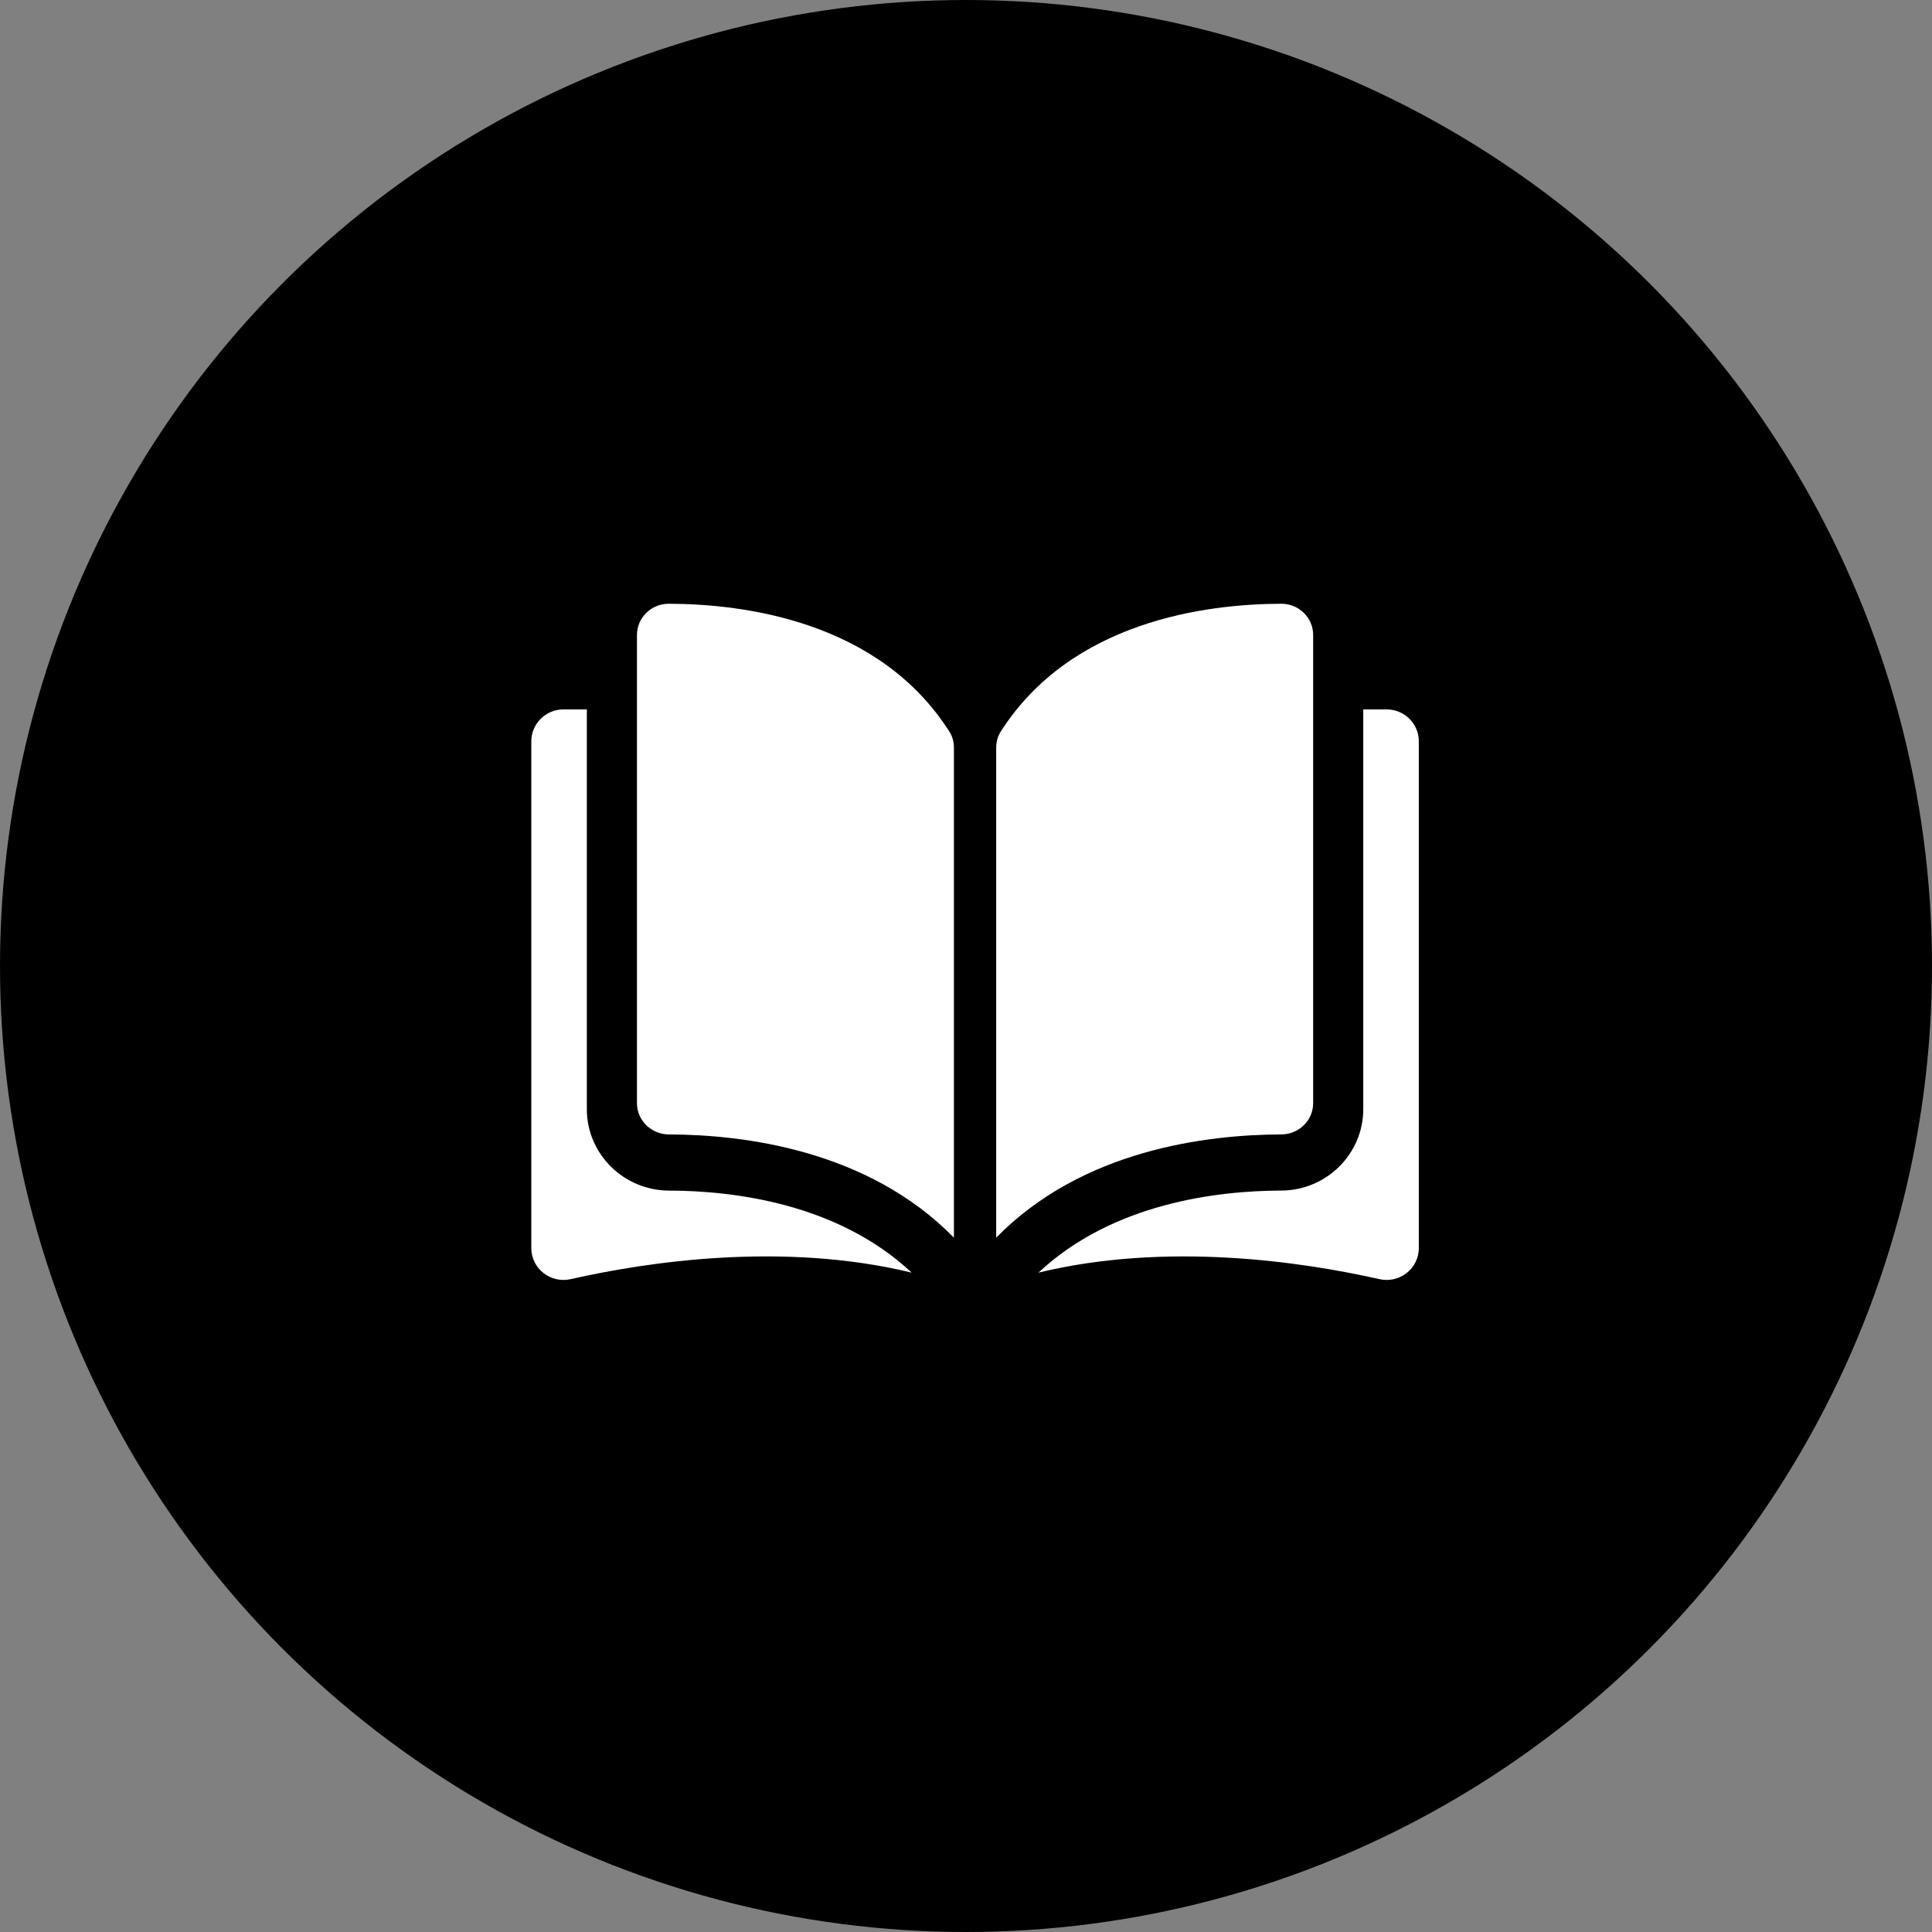 <?xml version="1.0" encoding="UTF-8"?>
<svg width="80px" height="80px" viewBox="0 0 80 80" version="1.1" xmlns="http://www.w3.org/2000/svg" xmlns:xlink="http://www.w3.org/1999/xlink">
    <rect x="0" y="0" width="80" height="80" fill="#808080" stroke="none"/>
    <!-- Generator: Sketch 61.1 (89650) - https://sketch.com -->
    <title>Journals - Black</title>
    <desc>Created with Sketch.</desc>
    <g id="Blackboard-Icons-★" stroke="none" stroke-width="1" fill="none" fill-rule="evenodd">
        <g id="Icons---Fill" transform="translate(-1804, -879)">
            <g id="Journals-Icons" transform="translate(48, 879)">
                <g id="Journals---Black" transform="translate(1756, 0)">
                    <circle id="Oval" fill="#000000" cx="40" cy="40" r="40"></circle>
                    <path d="M57.417,29.375 C58.152,29.375 58.75,29.967 58.75,30.695 L58.75,30.695 L58.75,51.68 C58.75,52.084 58.567,52.46 58.249,52.711 C57.929,52.963 57.517,53.056 57.118,52.966 C53.923,52.246 48.318,51.408 43,52.697 C46.075,49.815 50.416,49.306 53.049,49.299 C54.924,49.295 56.45,47.783 56.45,45.929 L56.45,45.929 L56.45,29.375 Z M24.3,29.375 L24.3,45.93 C24.3,47.783 25.826,49.295 27.701,49.3 C30.334,49.306 34.675,49.815 37.75,52.697 C32.433,51.407 26.827,52.245 23.632,52.966 C23.232,53.057 22.821,52.963 22.501,52.711 C22.183,52.46 22,52.084 22,51.68 L22,51.68 L22,30.695 C22,29.967 22.598,29.375 23.333,29.375 L23.333,29.375 L24.3,29.375 Z M27.695,25 C30.782,25.007 36.396,25.706 39.318,30.304 C39.437,30.491 39.5,30.717 39.5,30.958 L39.5,30.958 L39.5,51.25 C35.94,47.61 30.78,46.982 27.7,46.975 C26.969,46.973 26.375,46.393 26.375,45.682 L26.375,45.682 L26.375,26.293 C26.375,25.946 26.513,25.62 26.764,25.375 C27.013,25.133 27.342,25 27.692,25 L27.692,25 Z M53.059,25 C53.408,25 53.737,25.133 53.986,25.375 C54.237,25.62 54.375,25.946 54.375,26.293 L54.375,26.293 L54.375,45.683 C54.375,46.393 53.781,46.973 53.05,46.975 C49.97,46.982 44.81,47.61 41.25,51.25 L41.25,51.25 L41.25,30.959 C41.25,30.718 41.313,30.491 41.432,30.304 C44.354,25.706 49.968,25.007 53.055,25 L53.055,25 Z" id="Combined-Shape" fill="#FFFFFF" fill-rule="nonzero"></path>
                </g>
            </g>
        </g>
    </g>
</svg>